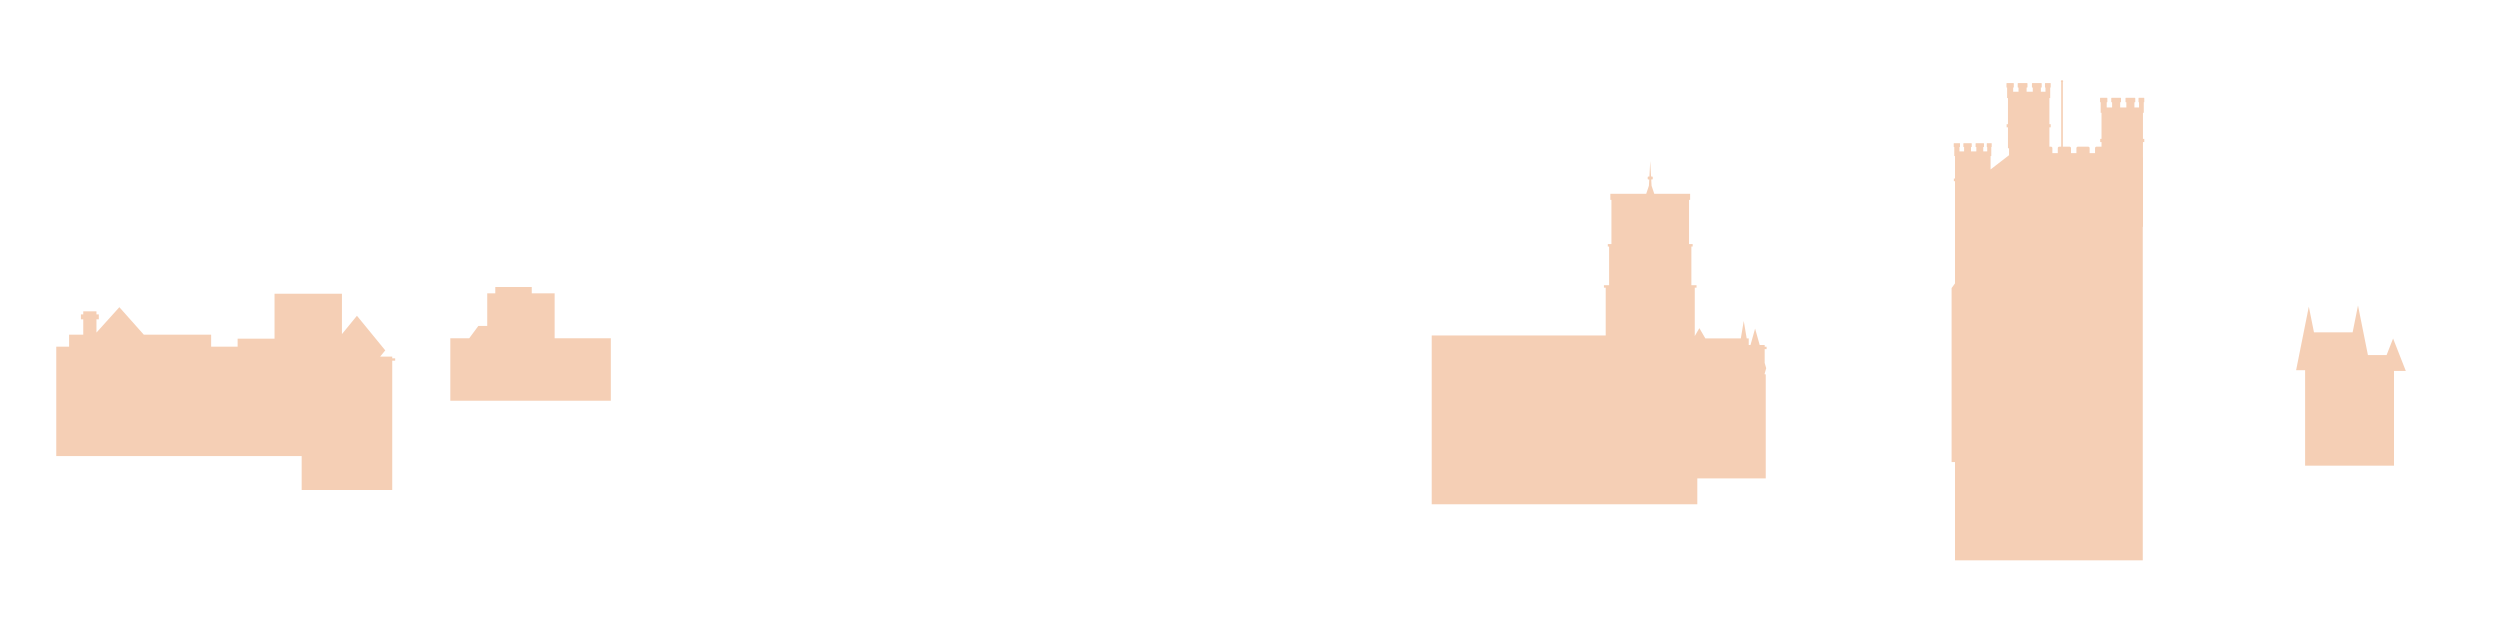 <?xml version="1.0" encoding="UTF-8" standalone="no"?>
<!DOCTYPE svg PUBLIC "-//W3C//DTD SVG 1.1//EN" "http://www.w3.org/Graphics/SVG/1.1/DTD/svg11.dtd">
<svg width="100%" height="100%" viewBox="0 0 1600 411" version="1.1" xmlns="http://www.w3.org/2000/svg" xmlns:xlink="http://www.w3.org/1999/xlink" xml:space="preserve" xmlns:serif="http://www.serif.com/" style="fill-rule:evenodd;clip-rule:evenodd;stroke-linejoin:round;stroke-miterlimit:2;">
    <g id="_0" serif:id="0">
        <g>
            <path d="M1372.33,90.905L1372.33,88.893L1371.49,88.893L1371.49,72.181L1372.01,72.181L1372.01,65.46L1372.16,65.46C1372.25,65.46 1372.33,65.332 1372.33,65.173L1372.33,62.876C1372.33,62.716 1372.25,62.588 1372.16,62.588L1368.83,62.588C1368.73,62.588 1368.65,62.716 1368.65,62.876L1368.65,65.173C1368.65,65.332 1368.73,65.46 1368.83,65.46L1368.98,65.46L1368.98,68.769L1366.02,68.769L1366.02,65.46L1366.28,65.46C1366.43,65.46 1366.57,65.332 1366.57,65.173L1366.57,62.876C1366.57,62.716 1366.43,62.588 1366.28,62.588L1360.6,62.588C1360.44,62.588 1360.32,62.716 1360.32,62.876L1360.32,65.173C1360.32,65.332 1360.44,65.46 1360.6,65.46L1360.86,65.46L1360.86,68.769L1356.9,68.769L1356.9,65.46L1357.16,65.46C1357.32,65.46 1357.45,65.332 1357.45,65.173L1357.45,62.876C1357.45,62.716 1357.32,62.588 1357.16,62.588L1351.48,62.588C1351.33,62.588 1351.2,62.716 1351.2,62.876L1351.2,65.173C1351.2,65.332 1351.33,65.46 1351.48,65.46L1351.74,65.46L1351.74,68.769L1348.3,68.769L1348.3,65.46L1348.49,65.46C1348.61,65.46 1348.7,65.332 1348.7,65.173L1348.7,62.876C1348.7,62.716 1348.61,62.588 1348.49,62.588L1344.24,62.588C1344.13,62.588 1344.03,62.716 1344.03,62.876L1344.03,65.173C1344.03,65.332 1344.13,65.46 1344.24,65.46L1344.43,65.46L1344.43,72.181L1344.97,72.181L1344.97,88.893L1344.13,88.893L1344.13,90.905L1344.97,90.905L1344.97,93.884L1341.7,93.884C1341.23,93.884 1340.83,94.28 1340.83,94.765L1340.83,98.024L1337.36,98.024L1337.36,94.765C1337.36,94.28 1336.97,93.884 1336.48,93.884L1329.79,93.884C1329.3,93.884 1328.91,94.28 1328.91,94.765L1328.91,98.024L1325.44,98.024L1325.44,94.765C1325.44,94.28 1325.04,93.884 1324.56,93.884L1320.23,93.884L1320.23,52.534C1320.35,52.404 1320.42,52.232 1320.42,52.041C1320.42,51.637 1320.09,51.306 1319.69,51.306C1319.29,51.306 1318.96,51.637 1318.96,52.041C1318.96,52.232 1319.04,52.404 1319.16,52.534L1319.16,93.884L1317.87,93.884C1317.38,93.884 1316.98,94.28 1316.98,94.765L1316.98,98.024L1313.52,98.024L1313.52,94.765C1313.52,94.28 1313.13,93.884 1312.64,93.884L1311.62,93.884L1311.62,81.489L1312.46,81.489L1312.46,79.478L1311.62,79.478L1311.62,62.766L1312.13,62.766L1312.13,56.045L1312.28,56.045C1312.38,56.045 1312.45,55.917 1312.45,55.758L1312.45,53.46C1312.45,53.302 1312.38,53.173 1312.28,53.173L1308.95,53.173C1308.86,53.173 1308.78,53.302 1308.78,53.46L1308.78,55.758C1308.78,55.917 1308.86,56.045 1308.95,56.045L1309.1,56.045L1309.1,58.706L1306.15,58.706L1306.15,56.045L1306.4,56.045C1306.56,56.045 1306.69,55.917 1306.69,55.758L1306.69,53.46C1306.69,53.302 1306.56,53.173 1306.4,53.173L1300.72,53.173C1300.57,53.173 1300.44,53.302 1300.44,53.46L1300.44,55.758C1300.44,55.917 1300.57,56.045 1300.72,56.045L1300.98,56.045L1300.98,58.706L1297.03,58.706L1297.03,56.045L1297.28,56.045C1297.44,56.045 1297.58,55.917 1297.58,55.758L1297.58,53.46C1297.58,53.302 1297.44,53.173 1297.28,53.173L1291.61,53.173C1291.45,53.173 1291.33,53.302 1291.33,53.46L1291.33,55.758C1291.33,55.917 1291.45,56.045 1291.61,56.045L1291.86,56.045L1291.86,58.706L1288.42,58.706L1288.42,56.045L1288.61,56.045C1288.74,56.045 1288.83,55.917 1288.83,55.758L1288.83,53.46C1288.83,53.302 1288.74,53.173 1288.61,53.173L1284.37,53.173C1284.25,53.173 1284.15,53.302 1284.15,53.46L1284.15,55.758C1284.15,55.917 1284.25,56.045 1284.37,56.045L1284.56,56.045L1284.56,62.766L1285.1,62.766L1285.1,79.478L1284.25,79.478L1284.25,81.489L1285.1,81.489L1285.1,94.892L1285.78,94.892L1285.78,99.332L1273.97,108.446L1273.97,99.902L1274.42,99.902L1274.42,94.129L1274.55,94.129C1274.63,94.129 1274.69,94.02 1274.69,93.884L1274.69,91.909C1274.69,91.774 1274.63,91.665 1274.55,91.665L1271.68,91.665C1271.61,91.665 1271.54,91.774 1271.54,91.909L1271.54,93.884C1271.54,94.02 1271.61,94.129 1271.68,94.129L1271.82,94.129L1271.82,96.914L1269.28,96.914L1269.28,94.129L1269.5,94.129C1269.64,94.129 1269.75,94.02 1269.75,93.884L1269.75,91.909C1269.75,91.774 1269.64,91.665 1269.5,91.665L1264.63,91.665C1264.49,91.665 1264.38,91.774 1264.38,91.909L1264.38,93.884C1264.38,94.02 1264.49,94.129 1264.63,94.129L1264.85,94.129L1264.85,96.914L1261.44,96.914L1261.44,94.129L1261.67,94.129C1261.8,94.129 1261.91,94.02 1261.91,93.884L1261.91,91.909C1261.91,91.774 1261.8,91.665 1261.67,91.665L1256.79,91.665C1256.66,91.665 1256.55,91.774 1256.55,91.909L1256.55,93.884C1256.55,94.02 1256.66,94.129 1256.79,94.129L1257.01,94.129L1257.01,96.914L1254.05,96.914L1254.05,94.129L1254.22,94.129C1254.32,94.129 1254.4,94.02 1254.4,93.884L1254.4,91.909C1254.4,91.774 1254.32,91.665 1254.22,91.665L1250.58,91.665C1250.47,91.665 1250.39,91.774 1250.39,91.909L1250.39,93.884C1250.39,94.02 1250.47,94.129 1250.58,94.129L1250.74,94.129L1250.74,99.902L1251.2,99.902L1251.2,114.257L1250.47,114.257L1250.47,115.986L1251.2,115.986L1251.2,127.494L1251.2,127.494L1251.2,181.376L1249.02,184.381L1249.02,295.722L1251.2,295.722L1251.2,358.632L1371.37,358.632L1371.37,145.145L1371.52,145.145L1371.52,100.71L1371.49,100.71L1371.49,90.905L1372.33,90.905ZM1129.39,220.79L1126.2,220.79L1123.26,210.293L1120.32,220.79L1119.19,220.79L1119.19,216.57L1117.88,216.57L1116,205.42L1114.12,216.57L1091.42,216.57L1087.6,210.017L1084.65,215.08L1084.65,184.121L1085.78,184.121L1085.78,182.521L1082.48,182.521L1082.48,157.781L1083.31,157.781L1083.31,156.182L1080.98,156.182L1080.98,127.921L1081.68,127.921L1081.68,124.048L1058.73,124.048L1057,118.88L1056.78,114.878L1057.36,114.878C1057.58,114.878 1057.76,114.697 1057.76,114.476L1057.76,113.401C1057.76,113.177 1057.58,112.997 1057.36,112.997L1056.68,112.997L1056.15,103.046L1055.63,112.826L1055.62,112.997L1054.94,112.997C1054.72,112.997 1054.53,113.177 1054.53,113.401L1054.53,114.476C1054.53,114.697 1054.72,114.878 1054.94,114.878L1055.52,114.878L1055.3,118.881L1054.52,121.213L1053.57,124.048L1030.62,124.048L1030.62,127.921L1031.32,127.921L1031.32,156.182L1028.99,156.182L1028.99,157.781L1029.82,157.781L1029.82,182.521L1026.52,182.521L1026.52,184.121L1027.65,184.121L1027.65,214.681L916.301,214.681L916.301,322.714L1086.28,322.714L1086.28,306.194L1130.08,306.194L1130.08,239.592L1129.39,239.592L1129.39,239.08L1130.36,235.652L1129.39,232.224L1129.39,223.425L1130.62,223.425L1130.62,221.926L1129.39,221.926L1129.39,220.79ZM252.91,229.346L251.033,229.346L251.033,228.21L243.313,228.21L246.562,224.238L228.441,202.088L218.845,213.818L218.845,187.981L175.702,187.981L175.702,216.744L152.077,216.744L152.077,221.88L135.129,221.88L135.129,214.174L92.014,214.174L76.393,196.6L61.729,212.848L61.729,204.378L63.238,204.378L63.238,201.206L61.729,201.206L61.729,199.244L53.286,199.244L53.286,201.206L51.777,201.206L51.777,204.378L53.286,204.378L53.286,214.174L44.221,214.174L44.221,221.88L36.003,221.88L36.003,291.894L193.062,291.894L193.062,313.616L251.033,313.616L251.033,230.846L252.91,230.846L252.91,229.346ZM1539.72,237.407L1531.58,216.644L1527.42,227.235L1515.47,227.235L1509.12,195.504L1505.69,212.68L1480.94,212.68L1477.65,196.236L1469.51,236.938L1475.26,236.938L1475.26,298.026L1532.16,298.026L1532.16,237.407L1539.72,237.407ZM354.969,216.491L354.969,187.728L340.326,187.728L340.326,183.682L316.981,183.682L316.981,187.728L311.826,187.728L311.826,208.58L306.15,208.58L300.302,216.491L288.202,216.491L288.202,256.49L390.938,256.49L390.938,216.491L354.969,216.491Z" style="fill:rgb(245,207,181);"/>
        </g>
    </g>
</svg>
